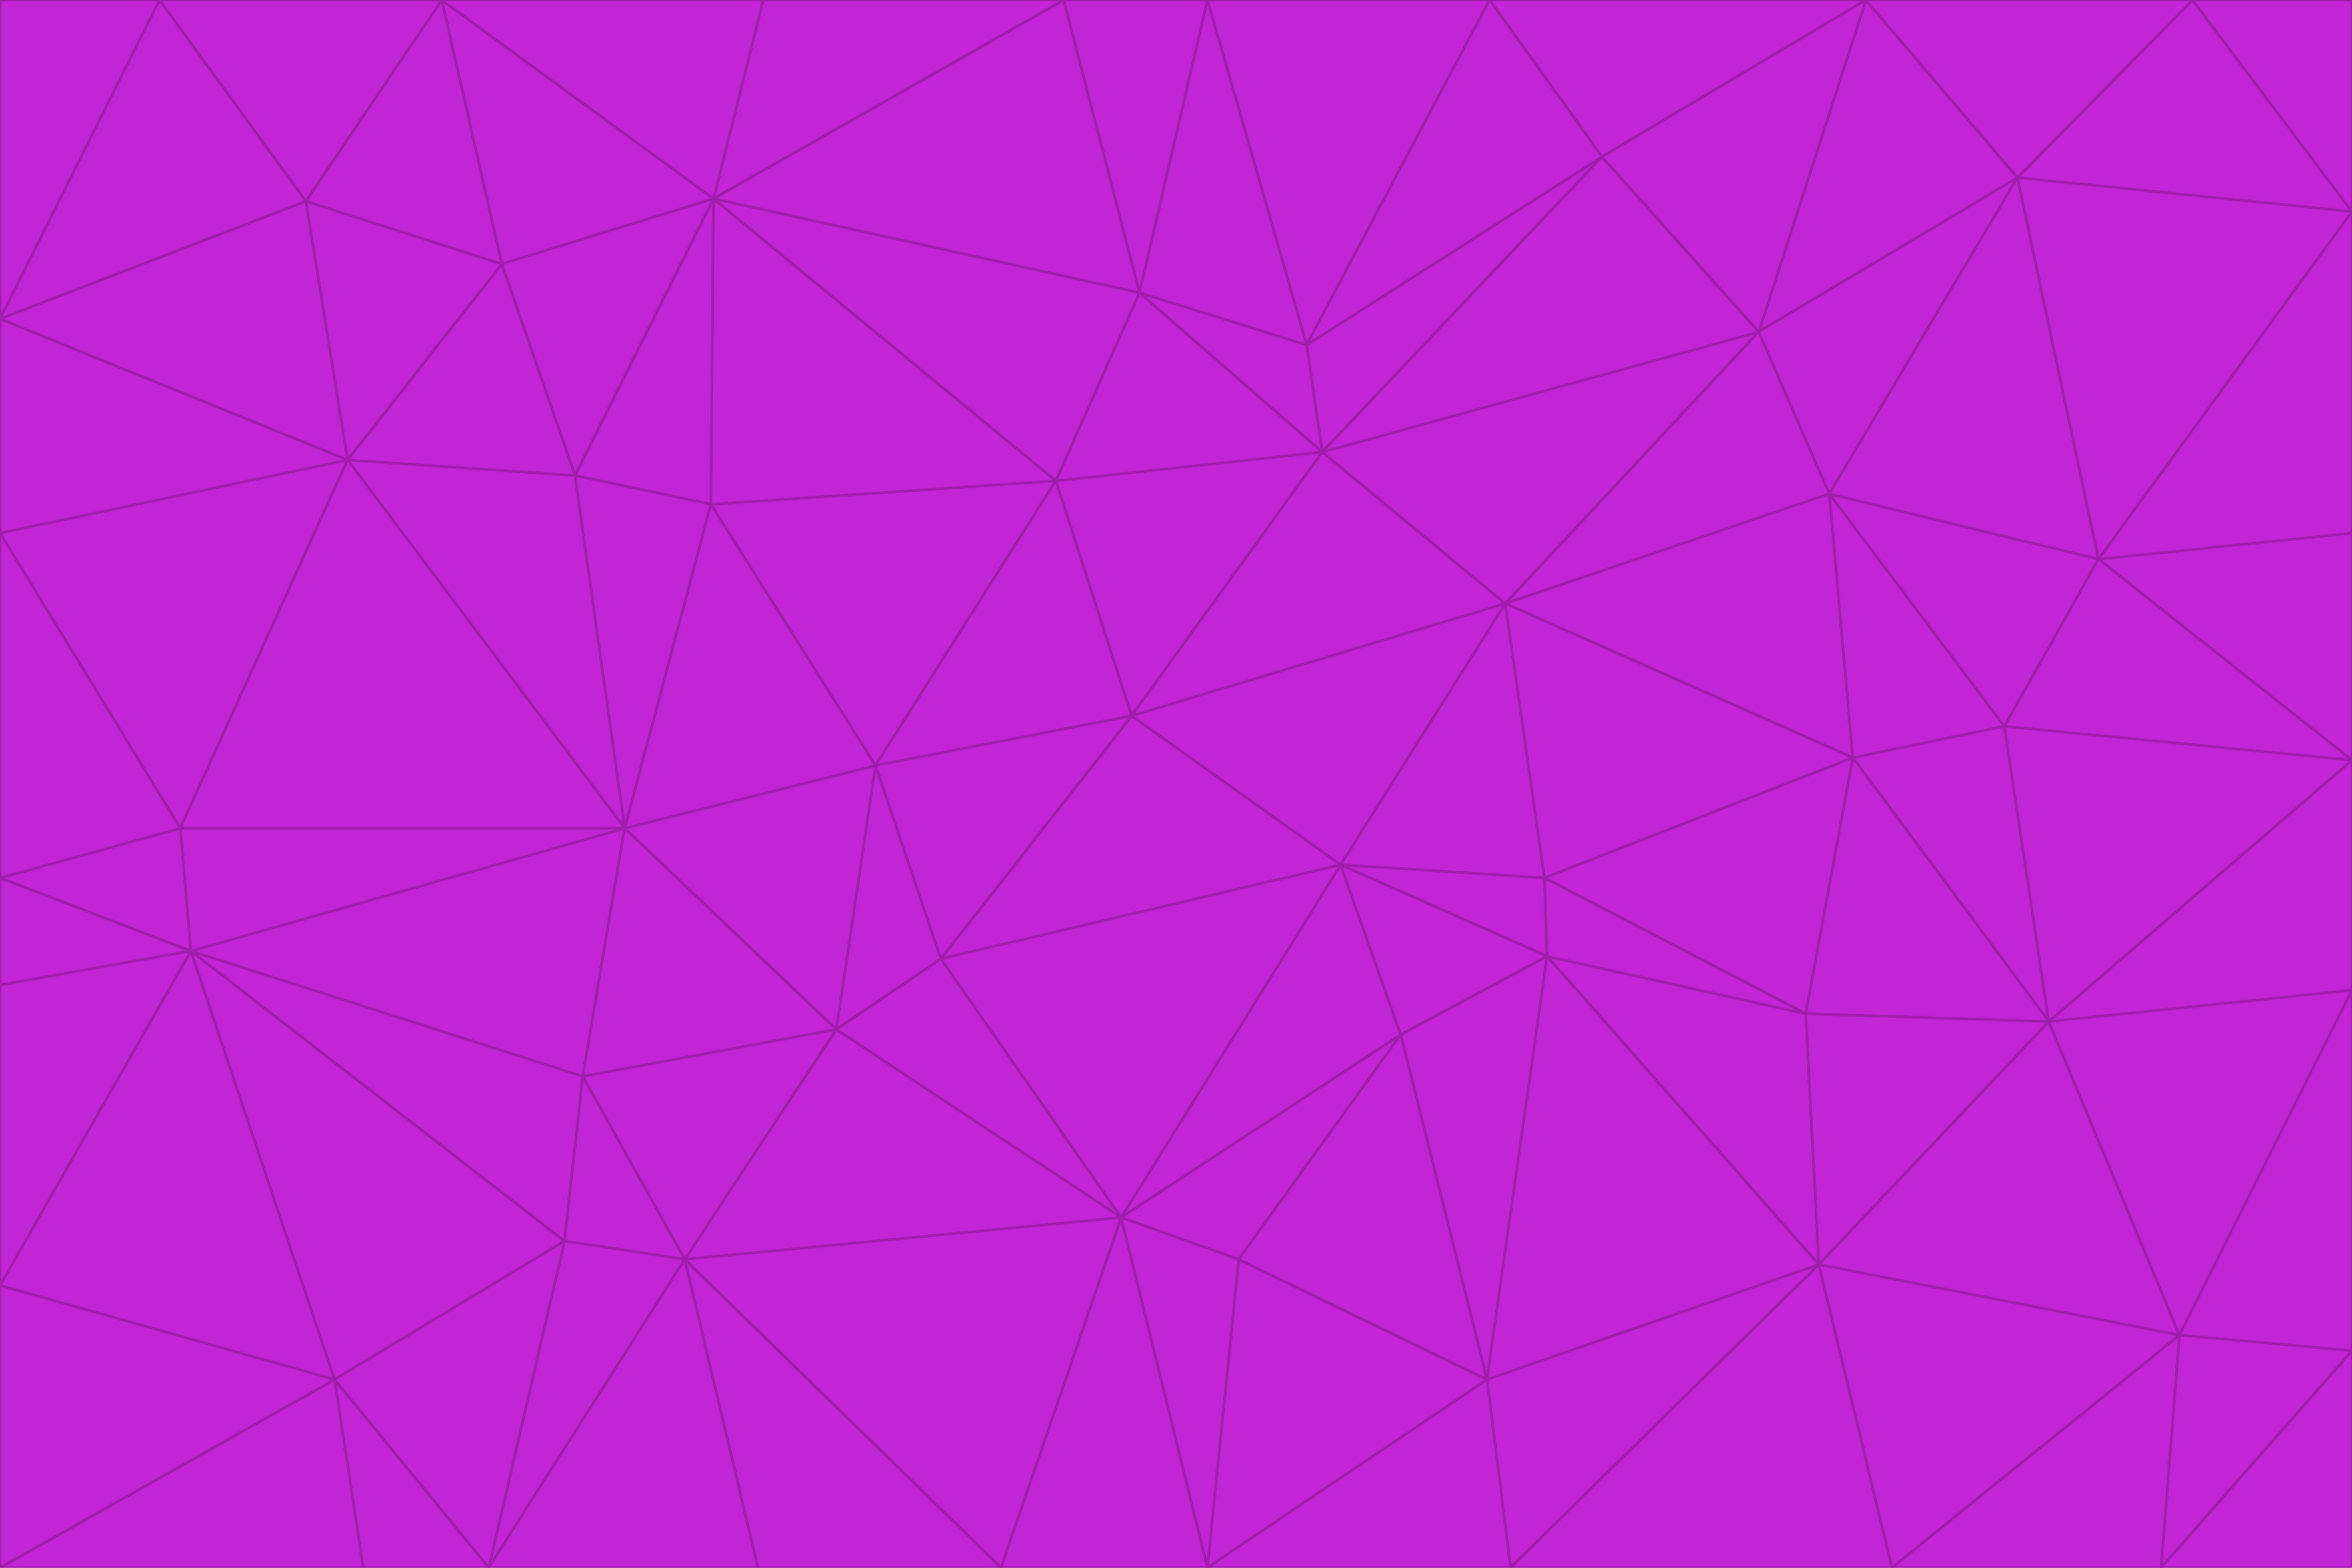 <svg id="visual" viewBox="0 0 900 600" width="900" height="600" xmlns="http://www.w3.org/2000/svg" xmlns:xlink="http://www.w3.org/1999/xlink" version="1.1"><g stroke-width="1" stroke-linejoin="bevel"><path d="M433 274L506 173L404 184Z" fill="#c026d3" stroke="#a21caf"></path><path d="M506 173L436 112L404 184Z" fill="#c026d3" stroke="#a21caf"></path><path d="M500 132L436 112L506 173Z" fill="#c026d3" stroke="#a21caf"></path><path d="M433 274L576 231L506 173Z" fill="#c026d3" stroke="#a21caf"></path><path d="M506 173L613 60L500 132Z" fill="#c026d3" stroke="#a21caf"></path><path d="M433 274L513 331L576 231Z" fill="#c026d3" stroke="#a21caf"></path><path d="M272 193L335 293L404 184Z" fill="#c026d3" stroke="#a21caf"></path><path d="M404 184L335 293L433 274Z" fill="#c026d3" stroke="#a21caf"></path><path d="M433 274L360 367L513 331Z" fill="#c026d3" stroke="#a21caf"></path><path d="M513 331L591 336L576 231Z" fill="#c026d3" stroke="#a21caf"></path><path d="M335 293L360 367L433 274Z" fill="#c026d3" stroke="#a21caf"></path><path d="M513 331L592 366L591 336Z" fill="#c026d3" stroke="#a21caf"></path><path d="M273 76L272 193L404 184Z" fill="#c026d3" stroke="#a21caf"></path><path d="M335 293L320 394L360 367Z" fill="#c026d3" stroke="#a21caf"></path><path d="M429 466L536 396L513 331Z" fill="#c026d3" stroke="#a21caf"></path><path d="M536 396L592 366L513 331Z" fill="#c026d3" stroke="#a21caf"></path><path d="M570 0L462 0L500 132Z" fill="#c026d3" stroke="#a21caf"></path><path d="M500 132L462 0L436 112Z" fill="#c026d3" stroke="#a21caf"></path><path d="M436 112L273 76L404 184Z" fill="#c026d3" stroke="#a21caf"></path><path d="M673 127L506 173L576 231Z" fill="#c026d3" stroke="#a21caf"></path><path d="M673 127L613 60L506 173Z" fill="#c026d3" stroke="#a21caf"></path><path d="M673 127L576 231L700 189Z" fill="#c026d3" stroke="#a21caf"></path><path d="M462 0L407 0L436 112Z" fill="#c026d3" stroke="#a21caf"></path><path d="M239 317L320 394L335 293Z" fill="#c026d3" stroke="#a21caf"></path><path d="M360 367L429 466L513 331Z" fill="#c026d3" stroke="#a21caf"></path><path d="M700 189L576 231L709 290Z" fill="#c026d3" stroke="#a21caf"></path><path d="M407 0L273 76L436 112Z" fill="#c026d3" stroke="#a21caf"></path><path d="M273 76L220 182L272 193Z" fill="#c026d3" stroke="#a21caf"></path><path d="M272 193L239 317L335 293Z" fill="#c026d3" stroke="#a21caf"></path><path d="M220 182L239 317L272 193Z" fill="#c026d3" stroke="#a21caf"></path><path d="M709 290L576 231L591 336Z" fill="#c026d3" stroke="#a21caf"></path><path d="M714 0L570 0L613 60Z" fill="#c026d3" stroke="#a21caf"></path><path d="M613 60L570 0L500 132Z" fill="#c026d3" stroke="#a21caf"></path><path d="M320 394L429 466L360 367Z" fill="#c026d3" stroke="#a21caf"></path><path d="M696 484L691 388L592 366Z" fill="#c026d3" stroke="#a21caf"></path><path d="M691 388L709 290L591 336Z" fill="#c026d3" stroke="#a21caf"></path><path d="M429 466L474 482L536 396Z" fill="#c026d3" stroke="#a21caf"></path><path d="M592 366L691 388L591 336Z" fill="#c026d3" stroke="#a21caf"></path><path d="M407 0L292 0L273 76Z" fill="#c026d3" stroke="#a21caf"></path><path d="M273 76L192 101L220 182Z" fill="#c026d3" stroke="#a21caf"></path><path d="M569 528L592 366L536 396Z" fill="#c026d3" stroke="#a21caf"></path><path d="M169 0L192 101L273 76Z" fill="#c026d3" stroke="#a21caf"></path><path d="M73 364L223 412L239 317Z" fill="#c026d3" stroke="#a21caf"></path><path d="M239 317L223 412L320 394Z" fill="#c026d3" stroke="#a21caf"></path><path d="M320 394L262 482L429 466Z" fill="#c026d3" stroke="#a21caf"></path><path d="M462 600L569 528L474 482Z" fill="#c026d3" stroke="#a21caf"></path><path d="M133 176L239 317L220 182Z" fill="#c026d3" stroke="#a21caf"></path><path d="M709 290L767 278L700 189Z" fill="#c026d3" stroke="#a21caf"></path><path d="M772 68L714 0L673 127Z" fill="#c026d3" stroke="#a21caf"></path><path d="M784 391L767 278L709 290Z" fill="#c026d3" stroke="#a21caf"></path><path d="M192 101L133 176L220 182Z" fill="#c026d3" stroke="#a21caf"></path><path d="M462 600L474 482L429 466Z" fill="#c026d3" stroke="#a21caf"></path><path d="M474 482L569 528L536 396Z" fill="#c026d3" stroke="#a21caf"></path><path d="M223 412L262 482L320 394Z" fill="#c026d3" stroke="#a21caf"></path><path d="M772 68L673 127L700 189Z" fill="#c026d3" stroke="#a21caf"></path><path d="M673 127L714 0L613 60Z" fill="#c026d3" stroke="#a21caf"></path><path d="M767 278L803 214L700 189Z" fill="#c026d3" stroke="#a21caf"></path><path d="M803 214L772 68L700 189Z" fill="#c026d3" stroke="#a21caf"></path><path d="M73 364L216 475L223 412Z" fill="#c026d3" stroke="#a21caf"></path><path d="M223 412L216 475L262 482Z" fill="#c026d3" stroke="#a21caf"></path><path d="M569 528L696 484L592 366Z" fill="#c026d3" stroke="#a21caf"></path><path d="M691 388L784 391L709 290Z" fill="#c026d3" stroke="#a21caf"></path><path d="M900 291L900 204L803 214Z" fill="#c026d3" stroke="#a21caf"></path><path d="M192 101L117 77L133 176Z" fill="#c026d3" stroke="#a21caf"></path><path d="M292 0L169 0L273 76Z" fill="#c026d3" stroke="#a21caf"></path><path d="M696 484L784 391L691 388Z" fill="#c026d3" stroke="#a21caf"></path><path d="M169 0L117 77L192 101Z" fill="#c026d3" stroke="#a21caf"></path><path d="M383 600L462 600L429 466Z" fill="#c026d3" stroke="#a21caf"></path><path d="M569 528L578 600L696 484Z" fill="#c026d3" stroke="#a21caf"></path><path d="M383 600L429 466L262 482Z" fill="#c026d3" stroke="#a21caf"></path><path d="M290 600L383 600L262 482Z" fill="#c026d3" stroke="#a21caf"></path><path d="M462 600L578 600L569 528Z" fill="#c026d3" stroke="#a21caf"></path><path d="M0 204L69 317L133 176Z" fill="#c026d3" stroke="#a21caf"></path><path d="M133 176L69 317L239 317Z" fill="#c026d3" stroke="#a21caf"></path><path d="M69 317L73 364L239 317Z" fill="#c026d3" stroke="#a21caf"></path><path d="M187 600L262 482L216 475Z" fill="#c026d3" stroke="#a21caf"></path><path d="M187 600L290 600L262 482Z" fill="#c026d3" stroke="#a21caf"></path><path d="M900 81L839 0L772 68Z" fill="#c026d3" stroke="#a21caf"></path><path d="M772 68L839 0L714 0Z" fill="#c026d3" stroke="#a21caf"></path><path d="M900 81L772 68L803 214Z" fill="#c026d3" stroke="#a21caf"></path><path d="M900 291L803 214L767 278Z" fill="#c026d3" stroke="#a21caf"></path><path d="M784 391L900 291L767 278Z" fill="#c026d3" stroke="#a21caf"></path><path d="M900 379L900 291L784 391Z" fill="#c026d3" stroke="#a21caf"></path><path d="M834 511L784 391L696 484Z" fill="#c026d3" stroke="#a21caf"></path><path d="M169 0L61 0L117 77Z" fill="#c026d3" stroke="#a21caf"></path><path d="M0 122L0 204L133 176Z" fill="#c026d3" stroke="#a21caf"></path><path d="M73 364L128 528L216 475Z" fill="#c026d3" stroke="#a21caf"></path><path d="M0 122L133 176L117 77Z" fill="#c026d3" stroke="#a21caf"></path><path d="M69 317L0 336L73 364Z" fill="#c026d3" stroke="#a21caf"></path><path d="M73 364L0 492L128 528Z" fill="#c026d3" stroke="#a21caf"></path><path d="M900 204L900 81L803 214Z" fill="#c026d3" stroke="#a21caf"></path><path d="M578 600L724 600L696 484Z" fill="#c026d3" stroke="#a21caf"></path><path d="M61 0L0 122L117 77Z" fill="#c026d3" stroke="#a21caf"></path><path d="M834 511L900 379L784 391Z" fill="#c026d3" stroke="#a21caf"></path><path d="M128 528L187 600L216 475Z" fill="#c026d3" stroke="#a21caf"></path><path d="M0 204L0 336L69 317Z" fill="#c026d3" stroke="#a21caf"></path><path d="M724 600L834 511L696 484Z" fill="#c026d3" stroke="#a21caf"></path><path d="M0 336L0 377L73 364Z" fill="#c026d3" stroke="#a21caf"></path><path d="M128 528L139 600L187 600Z" fill="#c026d3" stroke="#a21caf"></path><path d="M900 81L900 0L839 0Z" fill="#c026d3" stroke="#a21caf"></path><path d="M0 600L139 600L128 528Z" fill="#c026d3" stroke="#a21caf"></path><path d="M61 0L0 0L0 122Z" fill="#c026d3" stroke="#a21caf"></path><path d="M724 600L827 600L834 511Z" fill="#c026d3" stroke="#a21caf"></path><path d="M834 511L900 517L900 379Z" fill="#c026d3" stroke="#a21caf"></path><path d="M827 600L900 517L834 511Z" fill="#c026d3" stroke="#a21caf"></path><path d="M0 377L0 492L73 364Z" fill="#c026d3" stroke="#a21caf"></path><path d="M827 600L900 600L900 517Z" fill="#c026d3" stroke="#a21caf"></path><path d="M0 492L0 600L128 528Z" fill="#c026d3" stroke="#a21caf"></path></g></svg>